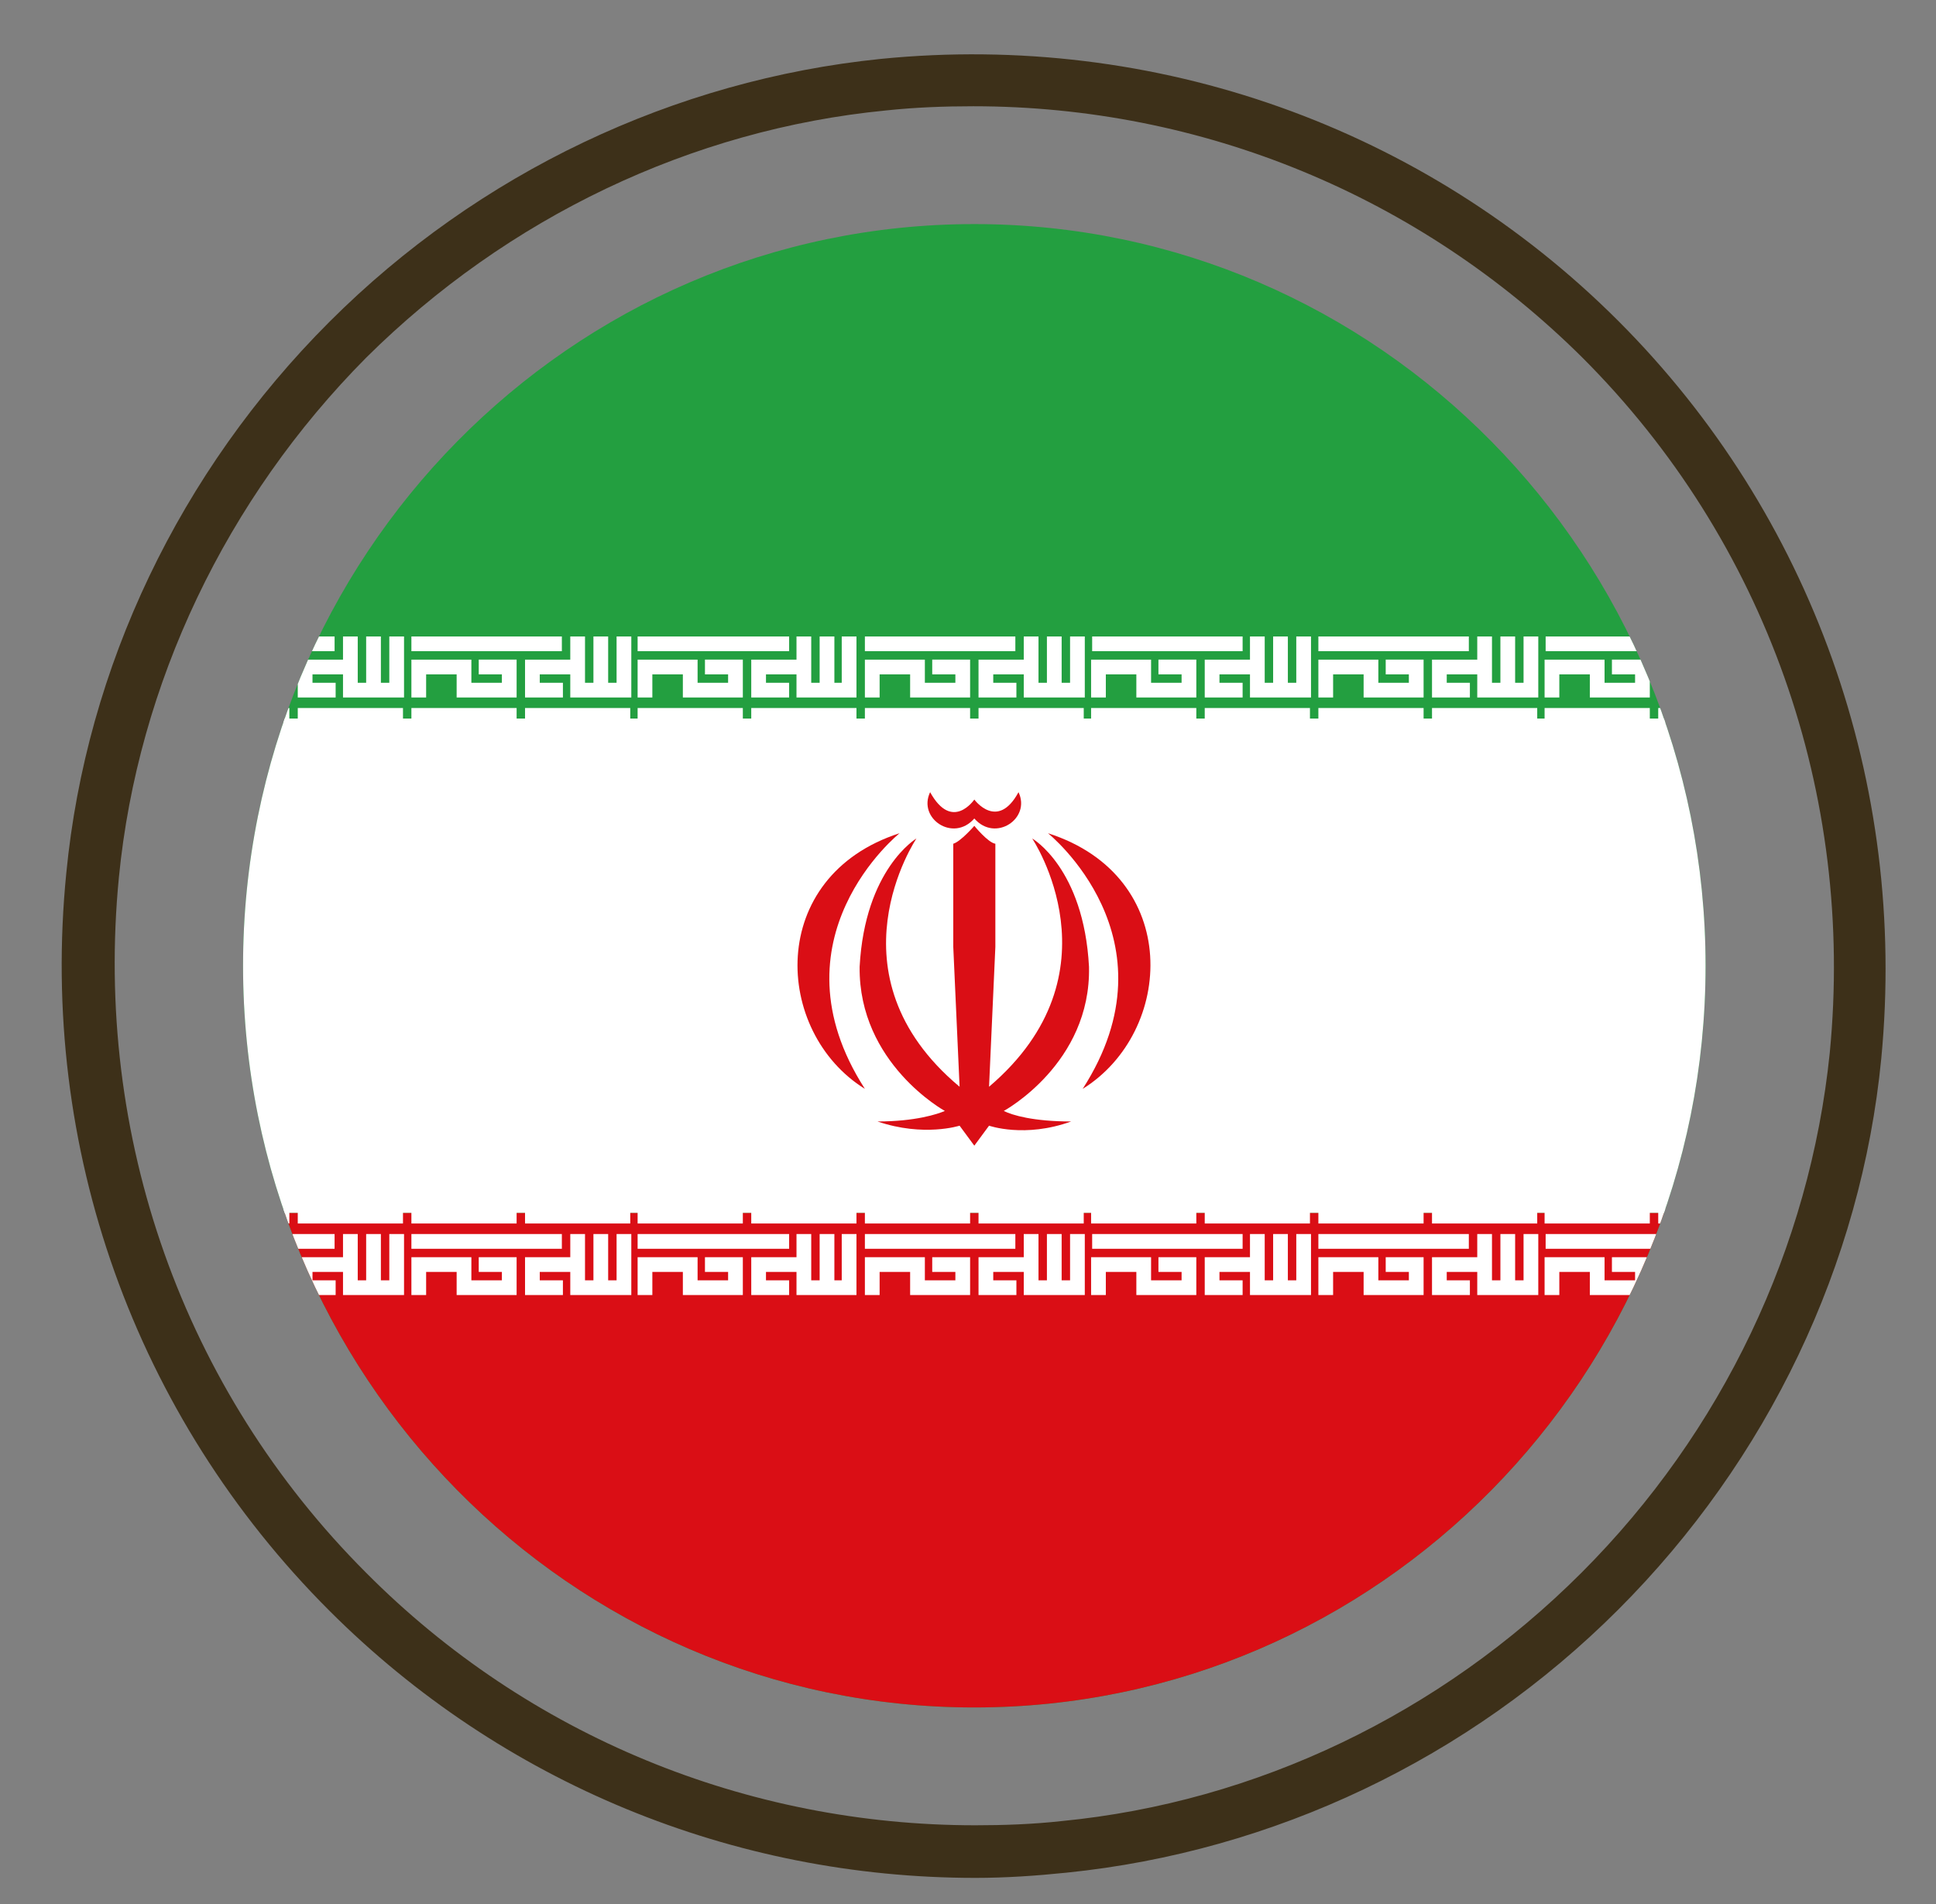 <?xml version="1.0" encoding="utf-8"?>
<!-- Generator: Adobe Illustrator 21.1.0, SVG Export Plug-In . SVG Version: 6.00 Build 0)  -->
<svg version="1.1" id="Layer_1" xmlns="http://www.w3.org/2000/svg" xmlns:xlink="http://www.w3.org/1999/xlink" x="0px" y="0px"
	 viewBox="0 0 184 181" style="enable-background:new 0 0 184 181;" xml:space="preserve">
<rect x="0" y="0" width="184" height="181" fill="#808080" stroke="none"/>
<style type="text/css">
	.st0{clip-path:url(#SVGID_2_);}
	.st1{fill:#239F40;}
	.st2{fill:#FFFFFF;}
	.st3{fill:#DA0E15;}
	.st4{fill:#3D3019;}
</style>
<g>
	<defs>
		<path id="SVGID_1_" d="M23.1,91.8c0,38.9,31.1,70.5,69.5,70.5c38.4,0,69.5-31.6,69.5-70.5c0-38.9-31.1-70.5-69.5-70.5
			C54.2,21.3,23.1,52.9,23.1,91.8"/>
	</defs>
	<clipPath id="SVGID_2_">
		<use xlink:href="#SVGID_1_"  style="overflow:visible;"/>
	</clipPath>
	<g class="st0">
		<rect x="-28.6" y="21.3" class="st1" width="242.4" height="141"/>
	</g>
	<g class="st0">
		<rect x="-28.6" y="68.3" class="st2" width="242.4" height="47"/>
	</g>
	<g class="st0">
		<rect x="-28.6" y="115.3" class="st3" width="242.4" height="47"/>
	</g>
	<g class="st0">
		<path class="st2" d="M103,66.3h-5.7v-2.2h-2.9v0.8h2.2v1.4H93v-3.6h4.3v-2.2h1.4v4.4h0.8v-4.4h1.4v4.4h0.8v-4.4h1.4V66.3z
			 M92.2,66.3h-5.7v-2.2h-2.9v2.2h-1.4v-3.6h5.7v2.2h2.9v-0.8h-2.2v-1.4h3.6V66.3z M96.5,61.9H82.2v-1.4h14.3V61.9z"/>
	</g>
	<g class="st0">
		<path class="st2" d="M103,68.7H93v-1.4h10V68.7z M92.2,68.7h-10v-1.4h10V68.7z"/>
	</g>
	<g class="st0">
		<path class="st2" d="M103,123.1h-5.7v-2.2h-2.9v0.8h2.2v1.4H93v-3.6h4.3v-2.2h1.4v4.4h0.8v-4.4h1.4v4.4h0.8v-4.4h1.4V123.1z
			 M92.2,123.1h-5.7v-2.2h-2.9v2.2h-1.4v-3.6h5.7v2.2h2.9v-0.8h-2.2v-1.4h3.6V123.1z M96.5,118.7H82.2v-1.4h14.3V118.7z"/>
	</g>
	<g class="st0">
		<path class="st2" d="M103,116.3H93v-1.4h10V116.3z M92.2,116.3h-10v-1.4h10V116.3z"/>
	</g>
	<g class="st0">
		<path class="st2" d="M124.5,66.3h-5.7v-2.2h-2.9v0.8h2.2v1.4h-3.6v-3.6h4.3v-2.2h1.4v4.4h0.8v-4.4h1.4v4.4h0.8v-4.4h1.4V66.3z
			 M113.7,66.3H108v-2.2h-2.9v2.2h-1.4v-3.6h5.7v2.2h2.9v-0.8h-2.2v-1.4h3.6V66.3z M118.1,61.9h-14.3v-1.4h14.3V61.9z"/>
	</g>
	<g class="st0">
		<path class="st2" d="M124.5,68.7h-10v-1.4h10V68.7z M113.7,68.7h-10v-1.4h10V68.7z"/>
	</g>
	<g class="st0">
		<path class="st2" d="M124.5,123.1h-5.7v-2.2h-2.9v0.8h2.2v1.4h-3.6v-3.6h4.3v-2.2h1.4v4.4h0.8v-4.4h1.4v4.4h0.8v-4.4h1.4V123.1z
			 M113.7,123.1H108v-2.2h-2.9v2.2h-1.4v-3.6h5.7v2.2h2.9v-0.8h-2.2v-1.4h3.6V123.1z M118.1,118.7h-14.3v-1.4h14.3V118.7z"/>
	</g>
	<g class="st0">
		<path class="st2" d="M124.5,116.3h-10v-1.4h10V116.3z M113.7,116.3h-10v-1.4h10V116.3z"/>
	</g>
	<g class="st0">
		<path class="st2" d="M59.9,66.3h-5.7v-2.2h-2.9v0.8h2.2v1.4h-3.6v-3.6h4.3v-2.2h1.4v4.4h0.8v-4.4h1.4v4.4h0.8v-4.4h1.4V66.3z
			 M49.1,66.3h-5.7v-2.2h-2.9v2.2h-1.4v-3.6h5.7v2.2h2.9v-0.8h-2.2v-1.4h3.6V66.3z M53.4,61.9H39.1v-1.4h14.3V61.9z"/>
	</g>
	<g class="st0">
		<path class="st2" d="M59.9,68.7h-10v-1.4h10V68.7z M49.1,68.7h-10v-1.4h10V68.7z"/>
	</g>
	<g class="st0">
		<path class="st2" d="M59.9,123.1h-5.7v-2.2h-2.9v0.8h2.2v1.4h-3.6v-3.6h4.3v-2.2h1.4v4.4h0.8v-4.4h1.4v4.4h0.8v-4.4h1.4V123.1z
			 M49.1,123.1h-5.7v-2.2h-2.9v2.2h-1.4v-3.6h5.7v2.2h2.9v-0.8h-2.2v-1.4h3.6V123.1z M53.4,118.7H39.1v-1.4h14.3V118.7z"/>
	</g>
	<g class="st0">
		<path class="st2" d="M59.9,116.3h-10v-1.4h10V116.3z M49.1,116.3h-10v-1.4h10V116.3z"/>
	</g>
	<g class="st0">
		<path class="st2" d="M81.4,66.3h-5.7v-2.2h-2.9v0.8H75v1.4h-3.6v-3.6h4.3v-2.2h1.4v4.4h0.8v-4.4h1.4v4.4H80v-4.4h1.4V66.3z
			 M70.6,66.3h-5.7v-2.2H62v2.2h-1.4v-3.6h5.7v2.2h2.9v-0.8h-2.2v-1.4h3.6V66.3z M75,61.9H60.6v-1.4H75V61.9z"/>
	</g>
	<g class="st0">
		<path class="st2" d="M81.4,68.7h-10v-1.4h10V68.7z M70.6,68.7h-10v-1.4h10V68.7z"/>
	</g>
	<g class="st0">
		<path class="st2" d="M81.4,123.1h-5.7v-2.2h-2.9v0.8H75v1.4h-3.6v-3.6h4.3v-2.2h1.4v4.4h0.8v-4.4h1.4v4.4H80v-4.4h1.4V123.1z
			 M70.6,123.1h-5.7v-2.2H62v2.2h-1.4v-3.6h5.7v2.2h2.9v-0.8h-2.2v-1.4h3.6V123.1z M75,118.7H60.6v-1.4H75V118.7z"/>
	</g>
	<g class="st0">
		<path class="st2" d="M81.4,116.3h-10v-1.4h10V116.3z M70.6,116.3h-10v-1.4h10V116.3z"/>
	</g>
	<g class="st0">
		<path class="st2" d="M189.2,66.3h-5.7v-2.2h-2.9v0.8h2.2v1.4h-3.6v-3.6h4.3v-2.2h1.4v4.4h0.8v-4.4h1.4v4.4h0.8v-4.4h1.4V66.3z
			 M178.4,66.3h-5.7v-2.2h-2.9v2.2h-1.4v-3.6h5.7v2.2h2.9v-0.8h-2.2v-1.4h3.6V66.3z M182.7,61.9h-14.3v-1.4h14.3V61.9z"/>
	</g>
	<g class="st0">
		<path class="st2" d="M189.2,68.7h-10v-1.4h10V68.7z M178.4,68.7h-10v-1.4h10V68.7z"/>
	</g>
	<g class="st0">
		<path class="st2" d="M189.2,123.1h-5.7v-2.2h-2.9v0.8h2.2v1.4h-3.6v-3.6h4.3v-2.2h1.4v4.4h0.8v-4.4h1.4v4.4h0.8v-4.4h1.4V123.1z
			 M178.4,123.1h-5.7v-2.2h-2.9v2.2h-1.4v-3.6h5.7v2.2h2.9v-0.8h-2.2v-1.4h3.6V123.1z M182.7,118.7h-14.3v-1.4h14.3V118.7z"/>
	</g>
	<g class="st0">
		<path class="st2" d="M189.2,116.3h-10v-1.4h10V116.3z M178.4,116.3h-10v-1.4h10V116.3z"/>
	</g>
	<g class="st0">
		<path class="st2" d="M210.7,66.3H205v-2.2h-2.9v0.8h2.2v1.4h-3.6v-3.6h4.3v-2.2h1.4v4.4h0.8v-4.4h1.4v4.4h0.8v-4.4h1.4V66.3z
			 M199.9,66.3h-5.7v-2.2h-2.9v2.2h-1.4v-3.6h5.7v2.2h2.9v-0.8h-2.2v-1.4h3.6V66.3z M204.3,61.9h-14.3v-1.4h14.3V61.9z"/>
	</g>
	<g class="st0">
		<path class="st2" d="M210.7,68.7h-10v-1.4h10V68.7z M199.9,68.7h-10v-1.4h10V68.7z"/>
	</g>
	<g class="st0">
		<path class="st2" d="M210.7,123.1H205v-2.2h-2.9v0.8h2.2v1.4h-3.6v-3.6h4.3v-2.2h1.4v4.4h0.8v-4.4h1.4v4.4h0.8v-4.4h1.4V123.1z
			 M199.9,123.1h-5.7v-2.2h-2.9v2.2h-1.4v-3.6h5.7v2.2h2.9v-0.8h-2.2v-1.4h3.6V123.1z M204.3,118.7h-14.3v-1.4h14.3V118.7z"/>
	</g>
	<g class="st0">
		<path class="st2" d="M210.7,116.3h-10v-1.4h10V116.3z M199.9,116.3h-10v-1.4h10V116.3z"/>
	</g>
	<g class="st0">
		<path class="st2" d="M146.1,66.3h-5.7v-2.2h-2.9v0.8h2.2v1.4h-3.6v-3.6h4.3v-2.2h1.4v4.4h0.8v-4.4h1.4v4.4h0.8v-4.4h1.4V66.3z
			 M135.3,66.3h-5.7v-2.2h-2.9v2.2h-1.4v-3.6h5.7v2.2h2.9v-0.8h-2.2v-1.4h3.6V66.3z M139.6,61.9h-14.3v-1.4h14.3V61.9z"/>
	</g>
	<g class="st0">
		<path class="st2" d="M146.1,68.7h-10v-1.4h10V68.7z M135.3,68.7h-10v-1.4h10V68.7z"/>
	</g>
	<g class="st0">
		<path class="st2" d="M146.1,123.1h-5.7v-2.2h-2.9v0.8h2.2v1.4h-3.6v-3.6h4.3v-2.2h1.4v4.4h0.8v-4.4h1.4v4.4h0.8v-4.4h1.4V123.1z
			 M135.3,123.1h-5.7v-2.2h-2.9v2.2h-1.4v-3.6h5.7v2.2h2.9v-0.8h-2.2v-1.4h3.6V123.1z M139.6,118.7h-14.3v-1.4h14.3V118.7z"/>
	</g>
	<g class="st0">
		<path class="st2" d="M146.1,116.3h-10v-1.4h10V116.3z M135.3,116.3h-10v-1.4h10V116.3z"/>
	</g>
	<g class="st0">
		<path class="st2" d="M167.6,66.3h-5.7v-2.2H159v0.8h2.2v1.4h-3.6v-3.6h4.3v-2.2h1.4v4.4h0.8v-4.4h1.4v4.4h0.8v-4.4h1.4V66.3z
			 M156.8,66.3h-5.7v-2.2h-2.9v2.2h-1.4v-3.6h5.7v2.2h2.9v-0.8h-2.2v-1.4h3.6V66.3z M161.2,61.9h-14.3v-1.4h14.3V61.9z"/>
	</g>
	<g class="st0">
		<path class="st2" d="M167.6,68.7h-10v-1.4h10V68.7z M156.8,68.7h-10v-1.4h10V68.7z"/>
	</g>
	<g class="st0">
		<path class="st2" d="M167.6,123.1h-5.7v-2.2H159v0.8h2.2v1.4h-3.6v-3.6h4.3v-2.2h1.4v4.4h0.8v-4.4h1.4v4.4h0.8v-4.4h1.4V123.1z
			 M156.8,123.1h-5.7v-2.2h-2.9v2.2h-1.4v-3.6h5.7v2.2h2.9v-0.8h-2.2v-1.4h3.6V123.1z M161.2,118.7h-14.3v-1.4h14.3V118.7z"/>
	</g>
	<g class="st0">
		<path class="st2" d="M167.6,116.3h-10v-1.4h10V116.3z M156.8,116.3h-10v-1.4h10V116.3z"/>
	</g>
	<g class="st0">
		<path class="st2" d="M38.3,66.3h-5.7v-2.2h-2.9v0.8h2.2v1.4h-3.6v-3.6h4.3v-2.2H34v4.4h0.8v-4.4h1.4v4.4h0.8v-4.4h1.4V66.3z
			 M27.5,66.3h-5.7v-2.2h-2.9v2.2h-1.4v-3.6h5.7v2.2h2.9v-0.8H24v-1.4h3.6V66.3z M31.9,61.9H17.5v-1.4h14.3V61.9z"/>
	</g>
	<g class="st0">
		<path class="st2" d="M38.3,68.7h-10v-1.4h10V68.7z M27.5,68.7h-10v-1.4h10V68.7z"/>
	</g>
	<g class="st0">
		<path class="st2" d="M38.3,123.1h-5.7v-2.2h-2.9v0.8h2.2v1.4h-3.6v-3.6h4.3v-2.2H34v4.4h0.8v-4.4h1.4v4.4h0.8v-4.4h1.4V123.1z
			 M27.5,123.1h-5.7v-2.2h-2.9v2.2h-1.4v-3.6h5.7v2.2h2.9v-0.8H24v-1.4h3.6V123.1z M31.9,118.7H17.5v-1.4h14.3V118.7z"/>
	</g>
	<g class="st0">
		<path class="st2" d="M38.3,116.3h-10v-1.4h10V116.3z M27.5,116.3h-10v-1.4h10V116.3z"/>
	</g>
	<g class="st0">
		<path class="st2" d="M-4.8,66.3h-5.7v-2.2h-2.9v0.8h2.2v1.4h-3.6v-3.6h4.3v-2.2h1.4v4.4h0.8v-4.4h1.4v4.4h0.8v-4.4h1.4V66.3z
			 M-15.6,66.3h-5.7v-2.2h-2.9v2.2h-1.4v-3.6h5.7v2.2h2.9v-0.8h-2.2v-1.4h3.6V66.3z M-11.2,61.9h-14.3v-1.4h14.3V61.9z"/>
	</g>
	<g class="st0">
		<path class="st2" d="M-4.8,68.7h-10v-1.4h10V68.7z M-15.6,68.7h-10v-1.4h10V68.7z"/>
	</g>
	<g class="st0">
		<path class="st2" d="M-4.8,123.1h-5.7v-2.2h-2.9v0.8h2.2v1.4h-3.6v-3.6h4.3v-2.2h1.4v4.4h0.8v-4.4h1.4v4.4h0.8v-4.4h1.4V123.1z
			 M-15.6,123.1h-5.7v-2.2h-2.9v2.2h-1.4v-3.6h5.7v2.2h2.9v-0.8h-2.2v-1.4h3.6V123.1z M-11.2,118.7h-14.3v-1.4h14.3V118.7z"/>
	</g>
	<g class="st0">
		<path class="st2" d="M-4.8,116.3h-10v-1.4h10V116.3z M-15.6,116.3h-10v-1.4h10V116.3z"/>
	</g>
	<g class="st0">
		<path class="st2" d="M16.8,66.3h-5.7v-2.2H8.1v0.8h2.2v1.4H6.8v-3.6h4.3v-2.2h1.4v4.4h0.8v-4.4h1.4v4.4h0.8v-4.4h1.4V66.3z
			 M6,66.3H0.3v-2.2h-2.9v2.2H-4v-3.6h5.7v2.2h2.9v-0.8H2.4v-1.4H6V66.3z M10.3,61.9H-4v-1.4h14.3V61.9z"/>
	</g>
	<g class="st0">
		<path class="st2" d="M16.8,68.7h-10v-1.4h10V68.7z M6,68.7H-4v-1.4H6V68.7z"/>
	</g>
	<g class="st0">
		<path class="st2" d="M16.8,123.1h-5.7v-2.2H8.1v0.8h2.2v1.4H6.8v-3.6h4.3v-2.2h1.4v4.4h0.8v-4.4h1.4v4.4h0.8v-4.4h1.4V123.1z
			 M6,123.1H0.3v-2.2h-2.9v2.2H-4v-3.6h5.7v2.2h2.9v-0.8H2.4v-1.4H6V123.1z M10.3,118.7H-4v-1.4h14.3V118.7z"/>
	</g>
	<g class="st0">
		<path class="st2" d="M16.8,116.3h-10v-1.4h10V116.3z M6,116.3H-4v-1.4H6V116.3z"/>
	</g>
	<g class="st0">
		<path class="st3" d="M99.6,79.2c0,0,12.5,10,3.3,24.3C111.6,98.1,112.4,83.3,99.6,79.2"/>
	</g>
	<g class="st0">
		<path class="st3" d="M92.6,77.8c-2,2.3-5.4,0-4.2-2.5c2.1,3.8,4.2,0.7,4.2,0.7s2.2,3,4.2-0.7C98,77.8,94.6,80.1,92.6,77.8"/>
	</g>
	<g class="st0">
		<path class="st3" d="M92.6,108.9l-1.4-1.9c0,0-3.4,1.1-7.8-0.4c3.6,0,5.7-0.7,6.4-1c0,0-8.2-4.5-8.1-13.7
			c0.5-9.3,5.4-12.2,5.4-12.2s-8.7,12.9,4.1,23.6l-0.6-13.3v-9.8c0.7-0.2,2-1.7,2-1.7s1.3,1.6,2,1.7v9.8l-0.6,13.3
			c12.7-10.8,4.1-23.6,4.1-23.6s4.9,2.8,5.4,12.2c0.2,9.2-8.1,13.7-8.1,13.7c0.8,0.4,2.8,1,6.4,1c-4.4,1.6-7.8,0.4-7.8,0.4
			L92.6,108.9L92.6,108.9z"/>
	</g>
	<g class="st0">
		<path class="st3" d="M85.5,79.2c0,0-12.5,10-3.3,24.3C73.5,98.1,72.8,83.3,85.5,79.2"/>
	</g>
</g>
<g>
	<path class="st4" d="M92.7,178.5c-23,0-45-9-61.4-25.4C12.8,134.6,3.7,109.1,6.3,83c1.9-19.6,10.8-38.2,25-52.4
		c14.2-14.2,32.8-23,52.4-25c26.1-2.6,51.7,6.5,70.1,24.9c18.4,18.4,27.5,44,25,70.1c-1.9,19.6-10.8,38.2-25,52.4s-32.8,23-52.4,25
		C98.5,178.3,95.6,178.5,92.7,178.5z M92.5,10.1c-2.7,0-5.5,0.1-8.3,0.4c-18.5,1.8-36,10.2-49.4,23.5C21.5,47.4,13.1,65,11.3,83.4
		l0,0c-2.4,24.6,6.1,48.7,23.5,66.1C50.2,165,71,173.5,92.7,173.5c2.7,0,5.5-0.1,8.2-0.4c18.5-1.8,36-10.2,49.4-23.6
		c13.4-13.4,21.7-30.9,23.6-49.4c2.4-24.6-6.1-48.7-23.5-66.1C134.9,18.6,114.2,10.1,92.5,10.1z M8.8,83.2L8.8,83.2L8.8,83.2z"/>
</g>
</svg>
